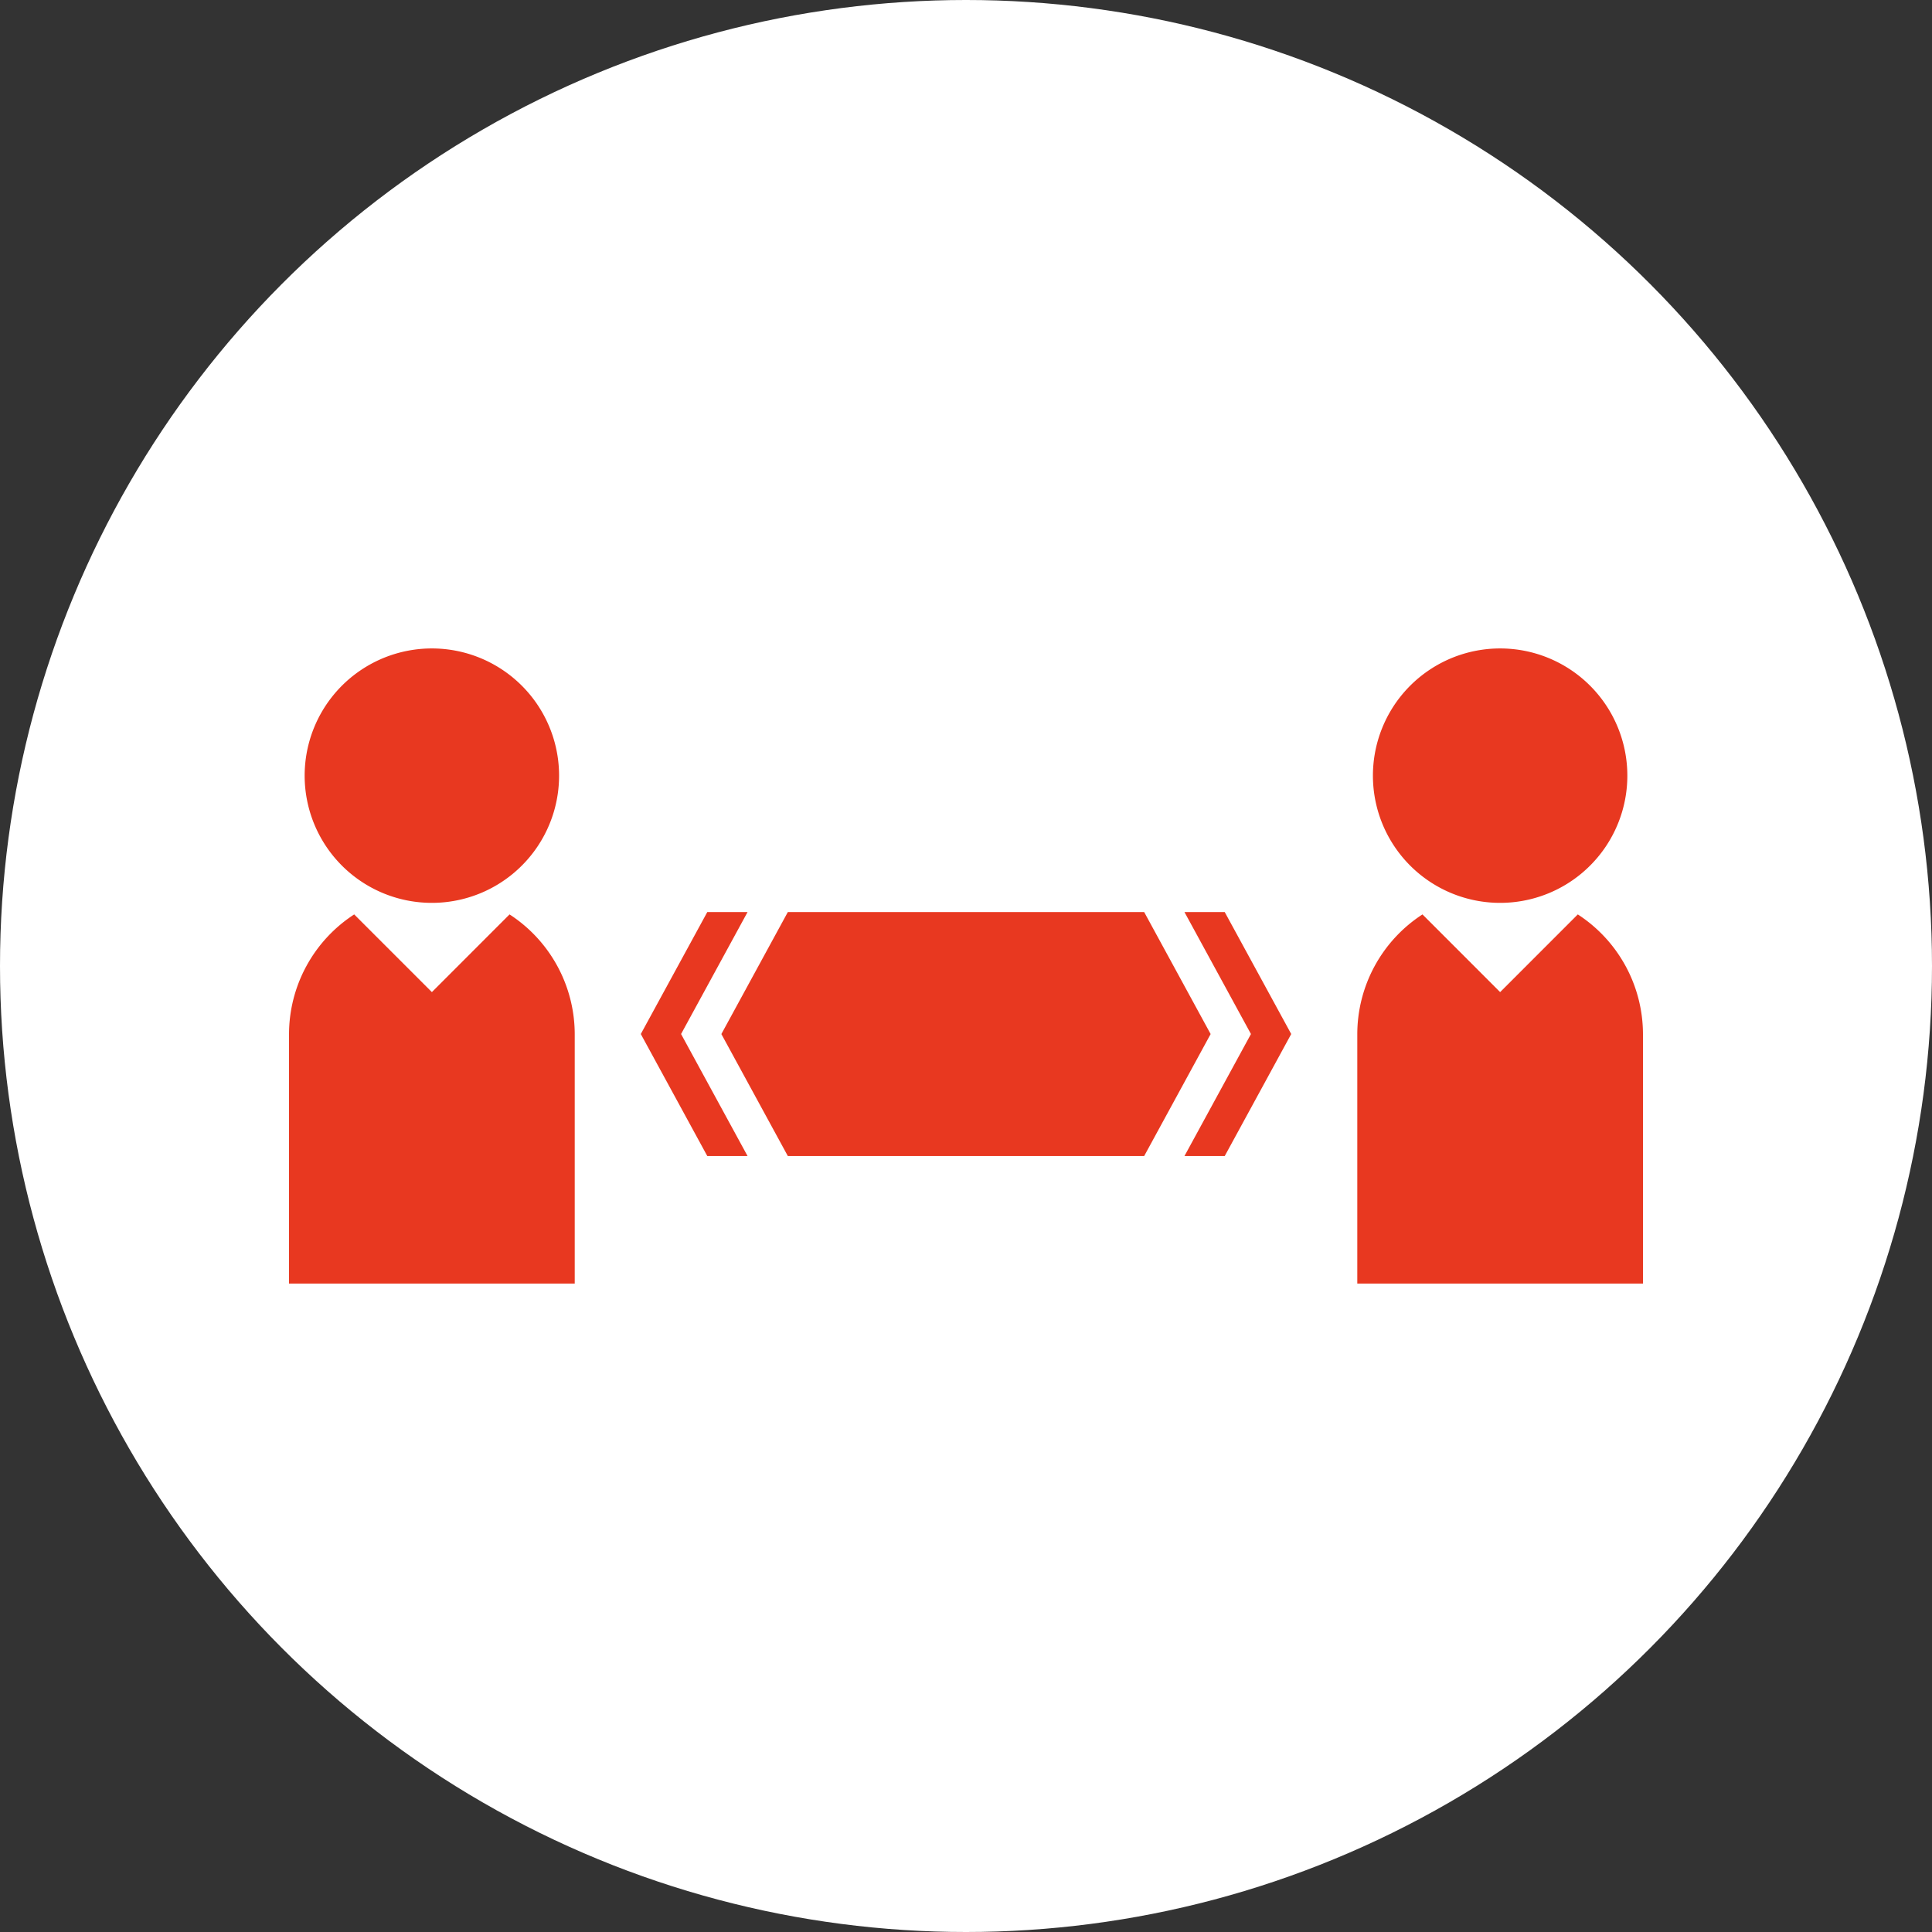 <svg xmlns="http://www.w3.org/2000/svg" viewBox="0 0 90 90"><rect x="0" y="0" width="90" height="90" fill="#333333" stroke="none"/><defs><style>.cls-1{fill:#fff;}.cls-2{fill:#e83820;}</style></defs><g id="レイヤー_2" data-name="レイヤー 2"><g id="_01" data-name="01"><circle class="cls-1" cx="45" cy="45" r="45"/><path class="cls-2" d="M23.737,42.597l-3.618,3.619L16.5,42.597a6.659,6.659,0,0,0-3.036,5.572v11.624H26.773V48.169a6.661,6.661,0,0,0-3.036-5.572"/><path class="cls-2" d="M26.044,36.132a5.926,5.926,0,1,1-5.925-5.925,5.925,5.925,0,0,1,5.925,5.925"/><path class="cls-2" d="M73.5,42.597l-3.618,3.619-3.618-3.619a6.656,6.656,0,0,0-3.036,5.572v11.624h13.308V48.169A6.659,6.659,0,0,0,73.5,42.597"/><path class="cls-2" d="M75.808,36.132a5.926,5.926,0,1,1-5.926-5.925,5.926,5.926,0,0,1,5.926,5.925"/><polygon class="cls-2" points="34.825 53.854 31.727 48.169 34.825 42.486 32.949 42.486 29.851 48.169 32.949 53.854 34.825 53.854"/><polygon class="cls-2" points="45 42.486 36.701 42.486 33.604 48.17 36.701 53.854 45 53.854 45 42.486"/><polygon class="cls-2" points="55.176 53.854 58.274 48.169 55.176 42.486 57.052 42.486 60.15 48.169 57.052 53.854 55.176 53.854"/><polygon class="cls-2" points="45 42.486 53.299 42.486 56.396 48.17 53.299 53.854 45 53.854 45 42.486"/></g></g></svg>